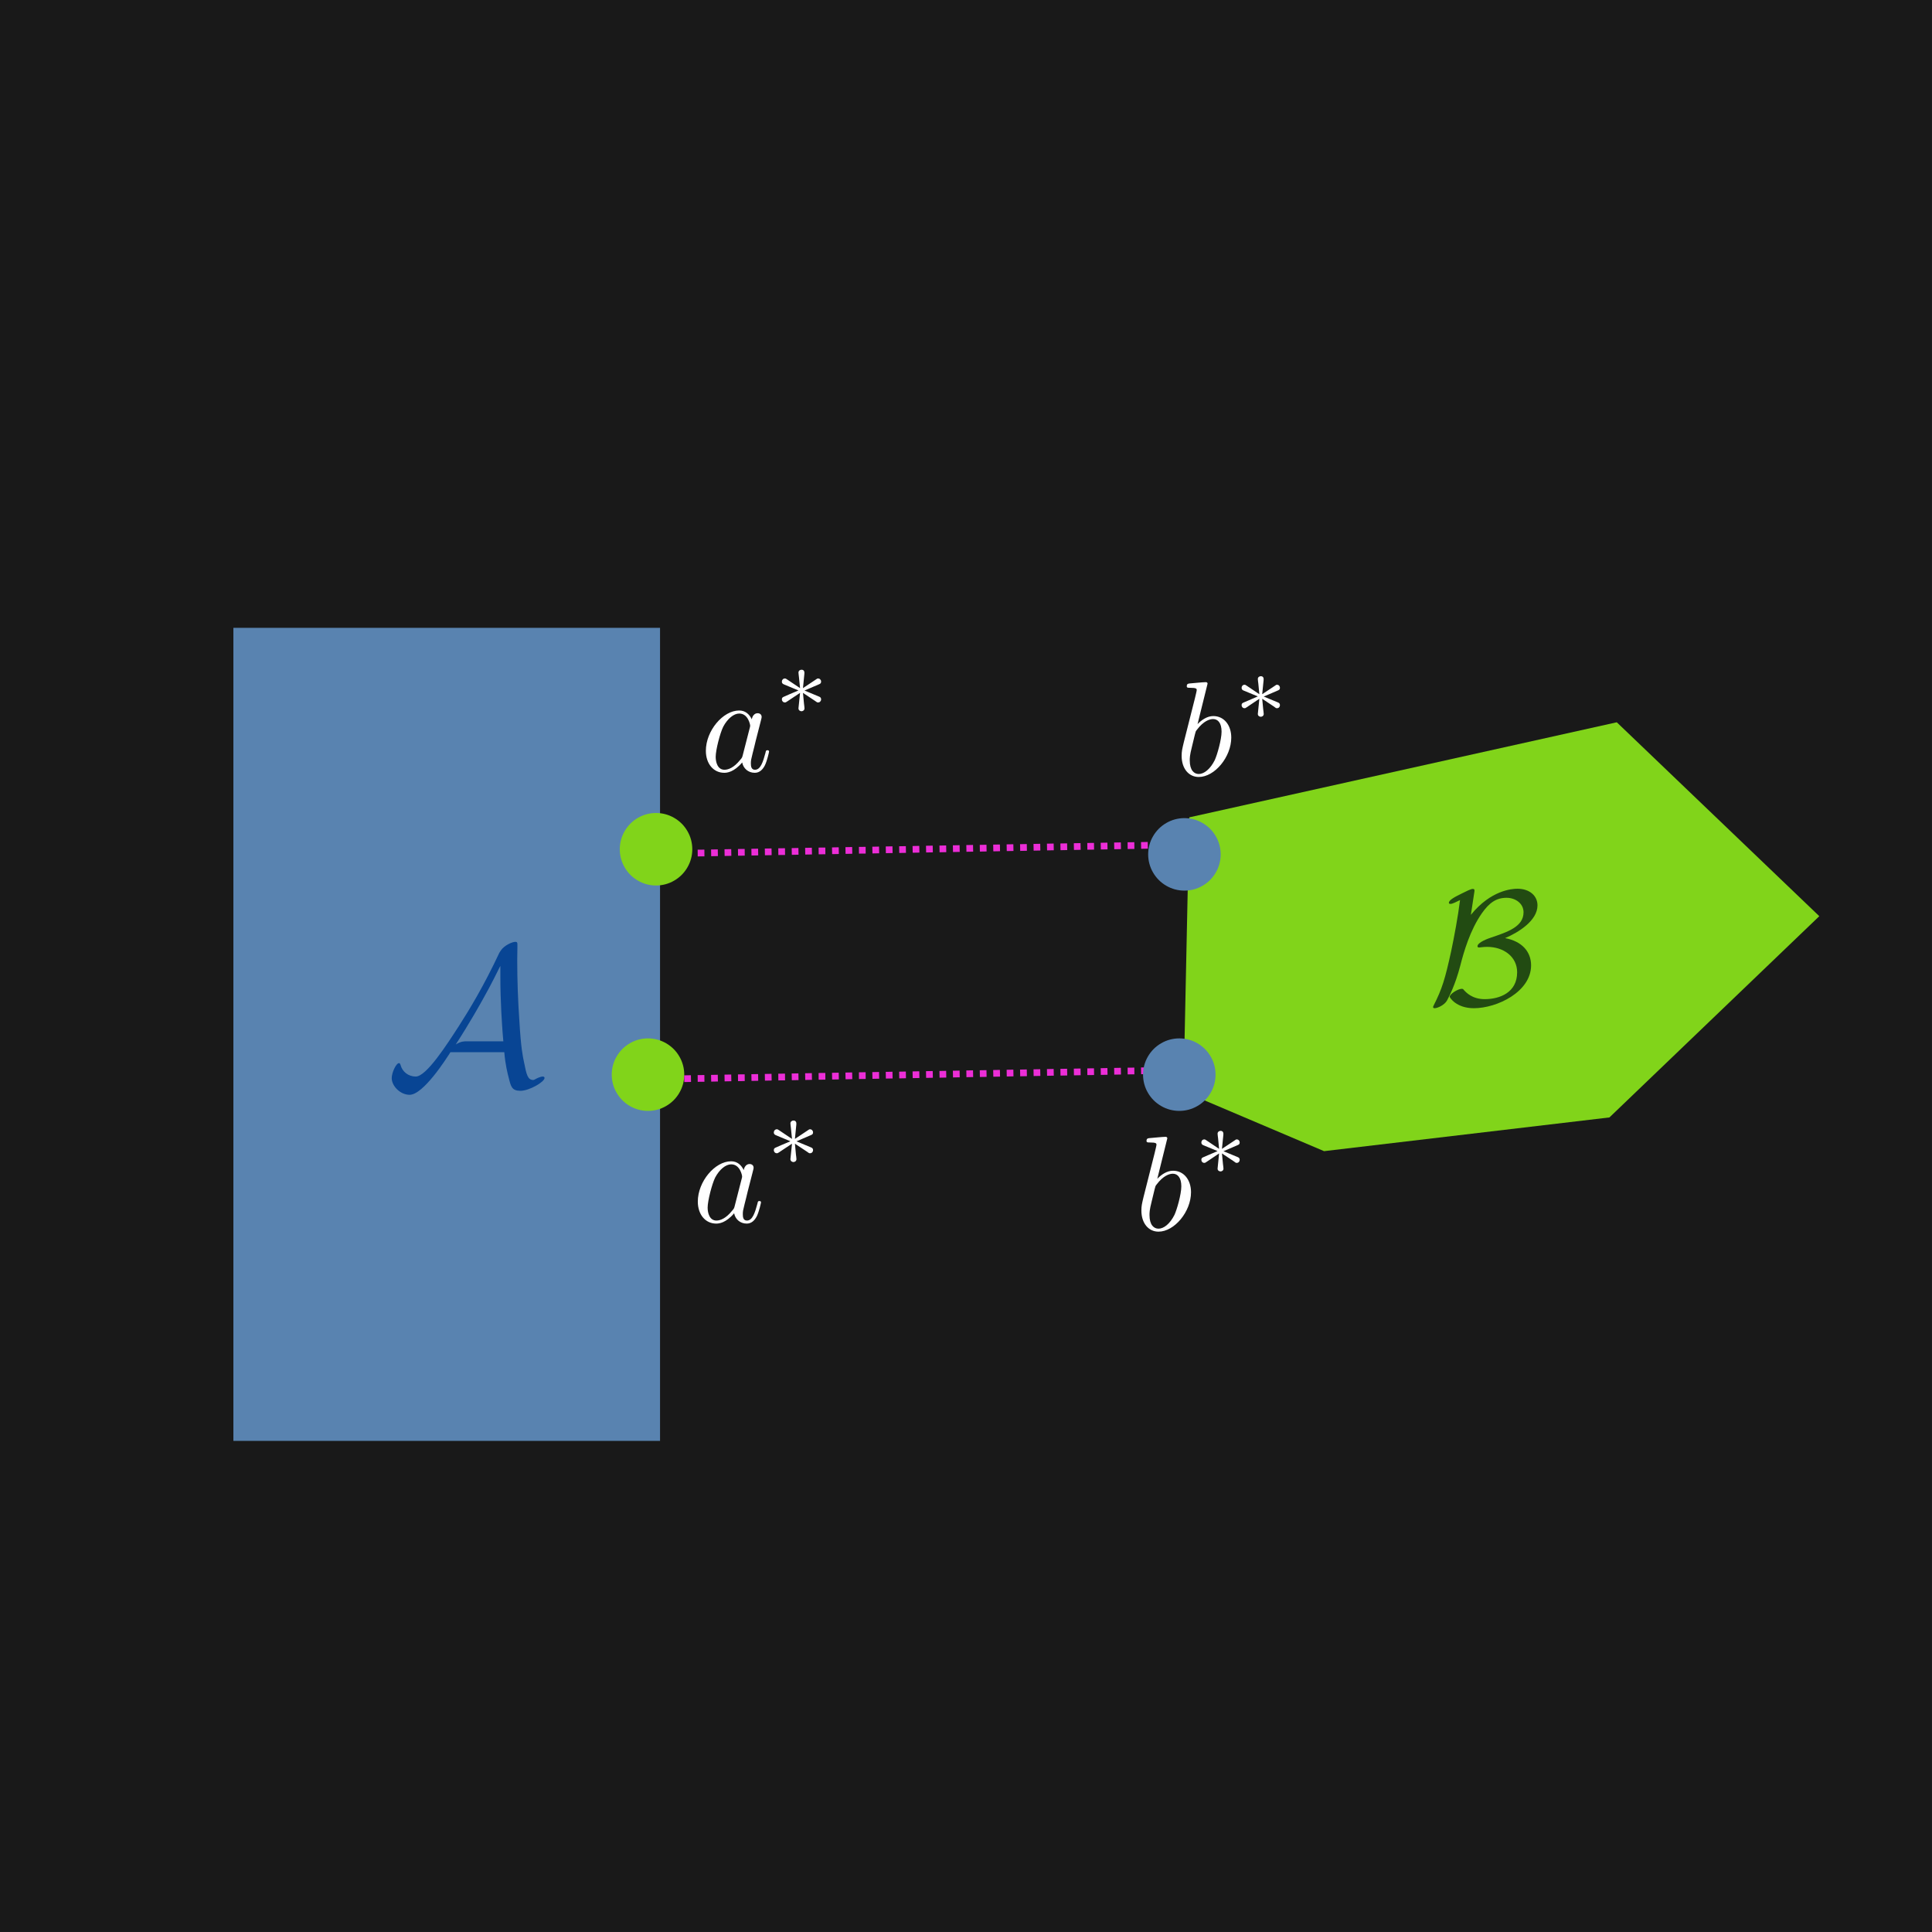 <?xml version="1.0" encoding="UTF-8"?>
<!DOCTYPE svg PUBLIC "-//W3C//DTD SVG 1.1//EN" "http://www.w3.org/Graphics/SVG/1.1/DTD/svg11.dtd">
<svg version="1.2" width="304.8mm" height="304.8mm" viewBox="0 0 30480 30480" preserveAspectRatio="xMidYMid" fill-rule="evenodd" stroke-width="28.222" stroke-linejoin="round" xmlns="http://www.w3.org/2000/svg" xmlns:ooo="http://xml.openoffice.org/svg/export" xmlns:xlink="http://www.w3.org/1999/xlink" xmlns:presentation="http://sun.com/xmlns/staroffice/presentation" xmlns:smil="http://www.w3.org/2001/SMIL20/" xmlns:anim="urn:oasis:names:tc:opendocument:xmlns:animation:1.0" xml:space="preserve">
 <rect x="0" y="0" width="30480" height="30480" fill="#333333" stroke="none"/>
 <defs class="ClipPathGroup">
  <clipPath id="presentation_clip_path" clipPathUnits="userSpaceOnUse">
   <rect x="0" y="0" width="30480" height="30480"/>
  </clipPath>
  <clipPath id="presentation_clip_path_shrink" clipPathUnits="userSpaceOnUse">
   <rect x="30" y="30" width="30420" height="30420"/>
  </clipPath>
 </defs>
 <defs class="TextShapeIndex">
  <g ooo:slide="id1" ooo:id-list="id3 id4 id5 id6 id7 id8 id9 id10 id11 id12 id13 id14 id15 id16"/>
 </defs>
 <defs class="EmbeddedBulletChars">
  <g id="bullet-char-template-57356" transform="scale(0,-0)">
   <path d="M 580,1141 L 1163,571 580,0 -4,571 580,1141 Z"/>
  </g>
  <g id="bullet-char-template-57354" transform="scale(0,-0)">
   <path d="M 8,1128 L 1137,1128 1137,0 8,0 8,1128 Z"/>
  </g>
  <g id="bullet-char-template-10146" transform="scale(0,-0)">
   <path d="M 174,0 L 602,739 174,1481 1456,739 174,0 Z M 1358,739 L 309,1346 659,739 1358,739 Z"/>
  </g>
  <g id="bullet-char-template-10132" transform="scale(0,-0)">
   <path d="M 2015,739 L 1276,0 717,0 1260,543 174,543 174,936 1260,936 717,1481 1274,1481 2015,739 Z"/>
  </g>
  <g id="bullet-char-template-10007" transform="scale(0,-0)">
   <path d="M 0,-2 C -7,14 -16,27 -25,37 L 356,567 C 262,823 215,952 215,954 215,979 228,992 255,992 264,992 276,990 289,987 310,991 331,999 354,1012 L 381,999 492,748 772,1049 836,1024 860,1049 C 881,1039 901,1025 922,1006 886,937 835,863 770,784 769,783 710,716 594,584 L 774,223 C 774,196 753,168 711,139 L 727,119 C 717,90 699,76 672,76 641,76 570,178 457,381 L 164,-76 C 142,-110 111,-127 72,-127 30,-127 9,-110 8,-76 1,-67 -2,-52 -2,-32 -2,-23 -1,-13 0,-2 Z"/>
  </g>
  <g id="bullet-char-template-10004" transform="scale(0,-0)">
   <path d="M 285,-33 C 182,-33 111,30 74,156 52,228 41,333 41,471 41,549 55,616 82,672 116,743 169,778 240,778 293,778 328,747 346,684 L 369,508 C 377,444 397,411 428,410 L 1163,1116 C 1174,1127 1196,1133 1229,1133 1271,1133 1292,1118 1292,1087 L 1292,965 C 1292,929 1282,901 1262,881 L 442,47 C 390,-6 338,-33 285,-33 Z"/>
  </g>
  <g id="bullet-char-template-9679" transform="scale(0,-0)">
   <path d="M 813,0 C 632,0 489,54 383,161 276,268 223,411 223,592 223,773 276,916 383,1023 489,1130 632,1184 813,1184 992,1184 1136,1130 1245,1023 1353,916 1407,772 1407,592 1407,412 1353,268 1245,161 1136,54 992,0 813,0 Z"/>
  </g>
  <g id="bullet-char-template-8226" transform="scale(0,-0)">
   <path d="M 346,457 C 273,457 209,483 155,535 101,586 74,649 74,723 74,796 101,859 155,911 209,963 273,989 346,989 419,989 480,963 531,910 582,859 608,796 608,723 608,648 583,586 532,535 482,483 420,457 346,457 Z"/>
  </g>
  <g id="bullet-char-template-8211" transform="scale(0,-0)">
   <path d="M -4,459 L 1135,459 1135,606 -4,606 -4,459 Z"/>
  </g>
  <g id="bullet-char-template-61548" transform="scale(0,-0)">
   <path d="M 173,740 C 173,903 231,1043 346,1159 462,1274 601,1332 765,1332 928,1332 1067,1274 1183,1159 1299,1043 1357,903 1357,740 1357,577 1299,437 1183,322 1067,206 928,148 765,148 601,148 462,206 346,322 231,437 173,577 173,740 Z"/>
  </g>
 </defs>
 <g>
  <g id="id2" class="Master_Slide">
   <g id="bg-id2" class="Background"/>
   <g id="bo-id2" class="BackgroundObjects"/>
  </g>
 </g>
 <g class="SlideGroup">
  <g>
   <g id="container-id1">
    <g id="id1" class="Slide" clip-path="url(#presentation_clip_path)">
     <g class="Page">
      <g id="bg-id1" class="Background">
       <path fill="rgb(25,25,25)" stroke="none" d="M 15240,30479 L 0,30479 0,0 30479,0 30479,30479 15240,30479 Z"/>
      </g>
      <g class="com.sun.star.drawing.PolyPolygonShape">
       <g id="id3">
        <rect class="BoundingBox" stroke="none" fill="none" x="18670" y="11395" width="10034" height="6767"/>
        <path fill="rgb(129,212,26)" stroke="none" d="M 18671,17219 L 18762,12895 25507,11395 28702,14454 25391,17629 20889,18161 18671,17219 Z"/>
       </g>
      </g>
      <g class="com.sun.star.drawing.LineShape">
       <g id="id4">
        <rect class="BoundingBox" stroke="none" fill="none" x="10742" y="13282" width="7473" height="234"/>
        <path fill="none" stroke="rgb(236,46,215)" stroke-width="106" stroke-linejoin="round" d="M 10795,13462 L 10901,13460"/>
        <path fill="none" stroke="rgb(236,46,215)" stroke-width="106" stroke-linejoin="round" d="M 11007,13458 L 11113,13457"/>
        <path fill="none" stroke="rgb(236,46,215)" stroke-width="106" stroke-linejoin="round" d="M 11219,13455 L 11325,13453"/>
        <path fill="none" stroke="rgb(236,46,215)" stroke-width="106" stroke-linejoin="round" d="M 11431,13451 L 11537,13449"/>
        <path fill="none" stroke="rgb(236,46,215)" stroke-width="106" stroke-linejoin="round" d="M 11643,13447 L 11749,13446"/>
        <path fill="none" stroke="rgb(236,46,215)" stroke-width="106" stroke-linejoin="round" d="M 11855,13444 L 11961,13442"/>
        <path fill="none" stroke="rgb(236,46,215)" stroke-width="106" stroke-linejoin="round" d="M 12067,13440 L 12173,13438"/>
        <path fill="none" stroke="rgb(236,46,215)" stroke-width="106" stroke-linejoin="round" d="M 12279,13436 L 12385,13435"/>
        <path fill="none" stroke="rgb(236,46,215)" stroke-width="106" stroke-linejoin="round" d="M 12491,13433 L 12597,13431"/>
        <path fill="none" stroke="rgb(236,46,215)" stroke-width="106" stroke-linejoin="round" d="M 12703,13429 L 12809,13427"/>
        <path fill="none" stroke="rgb(236,46,215)" stroke-width="106" stroke-linejoin="round" d="M 12915,13425 L 13021,13424"/>
        <path fill="none" stroke="rgb(236,46,215)" stroke-width="106" stroke-linejoin="round" d="M 13127,13422 L 13233,13420"/>
        <path fill="none" stroke="rgb(236,46,215)" stroke-width="106" stroke-linejoin="round" d="M 13339,13418 L 13445,13416"/>
        <path fill="none" stroke="rgb(236,46,215)" stroke-width="106" stroke-linejoin="round" d="M 13551,13414 L 13657,13413"/>
        <path fill="none" stroke="rgb(236,46,215)" stroke-width="106" stroke-linejoin="round" d="M 13763,13411 L 13869,13409"/>
        <path fill="none" stroke="rgb(236,46,215)" stroke-width="106" stroke-linejoin="round" d="M 13975,13407 L 14081,13405"/>
        <path fill="none" stroke="rgb(236,46,215)" stroke-width="106" stroke-linejoin="round" d="M 14186,13404 L 14292,13402"/>
        <path fill="none" stroke="rgb(236,46,215)" stroke-width="106" stroke-linejoin="round" d="M 14398,13400 L 14504,13398"/>
        <path fill="none" stroke="rgb(236,46,215)" stroke-width="106" stroke-linejoin="round" d="M 14610,13396 L 14716,13394"/>
        <path fill="none" stroke="rgb(236,46,215)" stroke-width="106" stroke-linejoin="round" d="M 14822,13393 L 14928,13391"/>
        <path fill="none" stroke="rgb(236,46,215)" stroke-width="106" stroke-linejoin="round" d="M 15034,13389 L 15140,13387"/>
        <path fill="none" stroke="rgb(236,46,215)" stroke-width="106" stroke-linejoin="round" d="M 15246,13385 L 15352,13383"/>
        <path fill="none" stroke="rgb(236,46,215)" stroke-width="106" stroke-linejoin="round" d="M 15458,13382 L 15564,13380"/>
        <path fill="none" stroke="rgb(236,46,215)" stroke-width="106" stroke-linejoin="round" d="M 15670,13378 L 15776,13376"/>
        <path fill="none" stroke="rgb(236,46,215)" stroke-width="106" stroke-linejoin="round" d="M 15882,13374 L 15988,13372"/>
        <path fill="none" stroke="rgb(236,46,215)" stroke-width="106" stroke-linejoin="round" d="M 16094,13371 L 16200,13369"/>
        <path fill="none" stroke="rgb(236,46,215)" stroke-width="106" stroke-linejoin="round" d="M 16306,13367 L 16412,13365"/>
        <path fill="none" stroke="rgb(236,46,215)" stroke-width="106" stroke-linejoin="round" d="M 16518,13363 L 16624,13361"/>
        <path fill="none" stroke="rgb(236,46,215)" stroke-width="106" stroke-linejoin="round" d="M 16730,13360 L 16836,13358"/>
        <path fill="none" stroke="rgb(236,46,215)" stroke-width="106" stroke-linejoin="round" d="M 16942,13356 L 17048,13354"/>
        <path fill="none" stroke="rgb(236,46,215)" stroke-width="106" stroke-linejoin="round" d="M 17154,13352 L 17260,13351"/>
        <path fill="none" stroke="rgb(236,46,215)" stroke-width="106" stroke-linejoin="round" d="M 17366,13349 L 17472,13347"/>
        <path fill="none" stroke="rgb(236,46,215)" stroke-width="106" stroke-linejoin="round" d="M 17578,13345 L 17684,13343"/>
        <path fill="none" stroke="rgb(236,46,215)" stroke-width="106" stroke-linejoin="round" d="M 17790,13341 L 17896,13340"/>
        <path fill="none" stroke="rgb(236,46,215)" stroke-width="106" stroke-linejoin="round" d="M 18002,13338 L 18108,13336"/>
       </g>
      </g>
      <g class="com.sun.star.drawing.CustomShape">
       <g id="id5">
        <rect class="BoundingBox" stroke="none" fill="none" x="18114" y="12907" width="1145" height="1145"/>
        <path fill="rgb(89,131,176)" stroke="none" d="M 19258,13479 C 19258,13579 19232,13678 19181,13765 19131,13852 19059,13924 18972,13974 18885,14025 18786,14051 18686,14051 18586,14051 18487,14025 18400,13974 18313,13924 18241,13852 18191,13765 18140,13678 18114,13579 18114,13479 18114,13379 18140,13280 18191,13193 18241,13106 18313,13034 18400,12984 18487,12933 18586,12907 18686,12907 18786,12907 18885,12933 18972,12984 19059,13034 19131,13106 19181,13193 19232,13280 19258,13379 19258,13479 L 19258,13479 Z"/>
       </g>
      </g>
      <g class="Graphic">
       <title>TexMaths
       </title>
       <desc>14§display§\textcolor{mydarkgreen}{\mathcal{B}}§svg§600§TRUE§
       </desc>
       <g id="id6">
        <rect class="BoundingBox" stroke="none" fill="none" x="22433" y="13924" width="1922" height="2080"/>
        <path fill="rgb(34,75,18)" stroke="none" d="M 23257,14091 C 23262,14063 23262,14058 23262,14050 23262,14032 23257,14024 23234,14024 23205,14024 23128,14063 23076,14089 22956,14148 22858,14197 22858,14244 22858,14260 22876,14260 22886,14260 22917,14260 22985,14223 23034,14200 23003,14454 22941,14785 22894,15007 22798,15447 22749,15605 22621,15856 22609,15880 22609,15885 22609,15887 22609,15906 22629,15906 22634,15906 22676,15906 22785,15859 22827,15787 22860,15727 22959,15538 23037,15238 23094,15015 23192,14676 23377,14410 23496,14241 23605,14164 23768,14164 23909,14164 24036,14254 24036,14392 24036,14619 23789,14702 23519,14793 23488,14803 23309,14865 23309,14930 23309,14945 23327,14948 23335,14948 23345,14948 23405,14938 23460,14938 23722,14938 23935,15093 23935,15339 23935,15660 23659,15763 23423,15763 23224,15763 23128,15655 23094,15618 23083,15605 23081,15600 23060,15600 23003,15600 22871,15680 22871,15727 22871,15735 22972,15906 23252,15906 23618,15906 24155,15647 24155,15230 24155,15013 24010,14850 23745,14800 23953,14712 24256,14526 24256,14283 24256,14133 24132,14021 23940,14021 23852,14021 23519,14045 23205,14433 L 23257,14091 23257,14091 Z"/>
       </g>
      </g>
      <g class="Graphic">
       <title>TexMaths
       </title>
       <desc>14§display§\textcolor{white}{a^*}§svg§600§TRUE§
       </desc>
       <g id="id7">
        <rect class="BoundingBox" stroke="none" fill="none" x="11049" y="10566" width="1906" height="1627"/>
        <defs>
         <clipPath id="clip_path_1" clipPathUnits="userSpaceOnUse">
          <path d="M 11049,10566 L 12954,10566 12954,12192 11049,12192 11049,10566 Z"/>
         </clipPath>
        </defs>
        <g clip-path="url(#clip_path_1)">
         <path fill="rgb(255,255,255)" stroke="none" d="M 11861,11348 C 11822,11268 11759,11209 11661,11209 11406,11209 11136,11528 11136,11845 11136,12049 11256,12192 11426,12192 11469,12192 11578,12183 11709,12029 11726,12120 11802,12192 11907,12192 11983,12192 12033,12142 12068,12073 12105,11995 12133,11862 12133,11858 12133,11836 12114,11836 12107,11836 12085,11836 12083,11845 12077,11875 12039,12016 12000,12144 11911,12144 11852,12144 11846,12088 11846,12044 11846,11997 11850,11979 11874,11884 11898,11793 11902,11771 11922,11689 L 12000,11385 C 12016,11324 12016,11320 12016,11311 12016,11274 11989,11252 11952,11252 11900,11252 11868,11300 11861,11348 L 11861,11348 Z M 11719,11910 C 11709,11949 11709,11953 11676,11990 11580,12110 11491,12144 11430,12144 11321,12144 11291,12025 11291,11940 11291,11832 11360,11565 11410,11465 11478,11337 11576,11257 11663,11257 11804,11257 11835,11435 11835,11448 11835,11461 11831,11474 11828,11485 L 11719,11910 11719,11910 Z"/>
         <path fill="rgb(255,255,255)" stroke="none" d="M 12692,10894 C 12817,10839 12873,10818 12911,10800 12940,10788 12954,10782 12954,10753 12954,10727 12934,10704 12907,10704 12896,10704 12893,10704 12875,10718 L 12668,10856 12690,10631 C 12693,10604 12690,10566 12645,10566 12626,10566 12597,10578 12597,10612 12597,10625 12604,10671 12605,10686 12608,10712 12619,10821 12622,10856 L 12416,10718 C 12401,10709 12396,10704 12383,10704 12355,10704 12335,10727 12335,10753 12335,10783 12354,10791 12367,10797 L 12597,10893 C 12472,10947 12416,10968 12378,10987 12349,10999 12335,11005 12335,11034 12335,11060 12355,11082 12383,11082 12393,11082 12396,11082 12415,11069 L 12622,10931 12597,11175 C 12597,11208 12626,11221 12645,11221 12663,11221 12692,11208 12692,11175 12692,11161 12686,11116 12684,11101 12681,11075 12671,10965 12668,10931 L 12850,11052 C 12890,11082 12893,11082 12907,11082 12934,11082 12954,11060 12954,11034 12954,11003 12936,10996 12922,10990 L 12692,10894 12692,10894 Z"/>
        </g>
       </g>
      </g>
      <g class="Graphic">
       <title>TexMaths
       </title>
       <desc>14§display§\textcolor{white}{b^*}§svg§600§TRUE§
       </desc>
       <g id="id8">
        <rect class="BoundingBox" stroke="none" fill="none" x="18542" y="10668" width="1652" height="1591"/>
        <defs>
         <clipPath id="clip_path_2" clipPathUnits="userSpaceOnUse">
          <path d="M 18542,10668 L 20193,10668 20193,12258 18542,12258 18542,10668 Z"/>
         </clipPath>
        </defs>
        <g clip-path="url(#clip_path_2)">
         <path fill="rgb(255,255,255)" stroke="none" d="M 19051,10786 C 19051,10783 19051,10762 19023,10762 18974,10762 18819,10779 18763,10783 18746,10786 18723,10788 18723,10826 18723,10851 18742,10851 18774,10851 18876,10851 18880,10866 18880,10887 18880,10902 18861,10974 18851,11019 L 18676,11711 C 18651,11817 18642,11851 18642,11925 18642,12126 18755,12258 18912,12258 19164,12258 19425,11942 19425,11636 19425,11443 19313,11297 19142,11297 19044,11297 18957,11358 18893,11424 L 19051,10786 19051,10786 Z M 18851,11588 C 18863,11541 18863,11537 18883,11513 18987,11375 19083,11344 19138,11344 19215,11344 19272,11407 19272,11543 19272,11668 19202,11912 19164,11993 19093,12135 18995,12211 18912,12211 18840,12211 18770,12154 18770,11997 18770,11957 18770,11916 18804,11783 L 18851,11588 18851,11588 Z"/>
         <path fill="rgb(255,255,255)" stroke="none" d="M 19937,10989 C 20059,10935 20114,10915 20151,10897 20180,10885 20193,10879 20193,10851 20193,10825 20174,10803 20147,10803 20136,10803 20133,10803 20116,10817 L 19913,10952 19935,10732 C 19938,10705 19935,10668 19891,10668 19873,10668 19844,10680 19844,10713 19844,10726 19850,10770 19852,10785 19855,10811 19865,10918 19868,10952 L 19667,10817 C 19652,10808 19648,10803 19634,10803 19607,10803 19588,10825 19588,10851 19588,10880 19606,10888 19619,10894 L 19844,10987 C 19722,11041 19667,11062 19630,11079 19601,11091 19588,11097 19588,11125 19588,11151 19607,11173 19634,11173 19645,11173 19648,11173 19666,11160 L 19868,11024 19844,11264 C 19844,11296 19873,11308 19891,11308 19908,11308 19937,11296 19937,11264 19937,11250 19931,11206 19929,11191 19926,11166 19916,11059 19913,11024 L 20092,11143 C 20130,11173 20133,11173 20147,11173 20174,11173 20193,11151 20193,11125 20193,11096 20175,11088 20162,11082 L 19937,10989 19937,10989 Z"/>
        </g>
       </g>
      </g>
      <g class="com.sun.star.drawing.CustomShape">
       <g id="id9">
        <rect class="BoundingBox" stroke="none" fill="none" x="3682" y="9905" width="6732" height="12828"/>
        <path fill="rgb(89,131,176)" stroke="none" d="M 7048,22732 L 3682,22732 3682,9905 10413,9905 10413,22732 7048,22732 Z"/>
       </g>
      </g>
      <g class="Graphic">
       <title>TexMaths
       </title>
       <desc>14§display§\textcolor{mydarkblue}{\mathcal{A}}§svg§600§TRUE§
       </desc>
       <g id="id10">
        <rect class="BoundingBox" stroke="none" fill="none" x="6096" y="14859" width="2496" height="2414"/>
        <defs>
         <clipPath id="clip_path_3" clipPathUnits="userSpaceOnUse">
          <path d="M 6096,14859 L 8591,14859 8591,17272 6096,17272 6096,14859 Z"/>
         </clipPath>
        </defs>
        <g clip-path="url(#clip_path_3)">
         <path fill="rgb(8,69,148)" stroke="none" d="M 7956,16600 C 7972,16797 8009,16941 8025,17000 8059,17141 8075,17209 8210,17209 8350,17209 8591,17069 8591,17006 8591,16991 8578,16984 8563,16984 8522,16984 8457,17019 8447,17025 8425,17038 8419,17038 8413,17038 8325,17038 8306,16953 8269,16766 8247,16662 8219,16537 8194,16109 8172,15790 8160,15472 8160,15153 8160,15078 8163,14997 8163,14922 8163,14872 8163,14859 8128,14859 8084,14859 7956,14912 7900,14997 L 7878,15031 C 7631,15559 7400,15937 7237,16191 7053,16475 6728,16984 6559,16984 6443,16984 6346,16909 6318,16797 6315,16791 6309,16772 6296,16772 6249,16772 6180,16922 6180,17009 6180,17134 6315,17272 6462,17272 6678,17272 7037,16709 7106,16600 L 7956,16600 7956,16600 Z M 7894,15243 L 7894,15425 C 7894,15606 7900,15787 7909,15969 7913,16031 7925,16266 7941,16428 L 7369,16428 C 7318,16428 7272,16428 7190,16478 7409,16141 7590,15815 7609,15781 7766,15503 7850,15322 7891,15243 L 7894,15243 7894,15243 Z"/>
        </g>
       </g>
      </g>
      <g class="com.sun.star.drawing.CustomShape">
       <g id="id11">
        <rect class="BoundingBox" stroke="none" fill="none" x="9778" y="12826" width="1145" height="1145"/>
        <path fill="rgb(129,212,26)" stroke="none" d="M 10922,13398 C 10922,13498 10896,13597 10845,13684 10795,13771 10723,13843 10636,13893 10549,13944 10450,13970 10350,13970 10250,13970 10151,13944 10064,13893 9977,13843 9905,13771 9855,13684 9804,13597 9778,13498 9778,13398 9778,13298 9804,13199 9855,13112 9905,13025 9977,12953 10064,12903 10151,12852 10250,12826 10350,12826 10450,12826 10549,12852 10636,12903 10723,12953 10795,13025 10845,13112 10896,13199 10922,13298 10922,13398 L 10922,13398 Z"/>
       </g>
      </g>
      <g class="com.sun.star.drawing.CustomShape">
       <g id="id12">
        <rect class="BoundingBox" stroke="none" fill="none" x="9651" y="16382" width="1145" height="1145"/>
        <path fill="rgb(129,212,26)" stroke="none" d="M 10795,16954 C 10795,17054 10769,17153 10718,17240 10668,17327 10596,17399 10509,17449 10422,17500 10323,17526 10223,17526 10123,17526 10024,17500 9937,17449 9850,17399 9778,17327 9728,17240 9677,17153 9651,17054 9651,16954 9651,16854 9677,16755 9728,16668 9778,16581 9850,16509 9937,16459 10024,16408 10123,16382 10223,16382 10323,16382 10422,16408 10509,16459 10596,16509 10668,16581 10718,16668 10769,16755 10795,16854 10795,16954 L 10795,16954 Z"/>
       </g>
      </g>
      <g class="com.sun.star.drawing.LineShape">
       <g id="id13">
        <rect class="BoundingBox" stroke="none" fill="none" x="10742" y="16838" width="7473" height="234"/>
        <path fill="none" stroke="rgb(236,46,215)" stroke-width="106" stroke-linejoin="round" d="M 10795,17018 L 10901,17016"/>
        <path fill="none" stroke="rgb(236,46,215)" stroke-width="106" stroke-linejoin="round" d="M 11007,17014 L 11113,17013"/>
        <path fill="none" stroke="rgb(236,46,215)" stroke-width="106" stroke-linejoin="round" d="M 11219,17011 L 11325,17009"/>
        <path fill="none" stroke="rgb(236,46,215)" stroke-width="106" stroke-linejoin="round" d="M 11431,17007 L 11537,17005"/>
        <path fill="none" stroke="rgb(236,46,215)" stroke-width="106" stroke-linejoin="round" d="M 11643,17003 L 11749,17002"/>
        <path fill="none" stroke="rgb(236,46,215)" stroke-width="106" stroke-linejoin="round" d="M 11855,17000 L 11961,16998"/>
        <path fill="none" stroke="rgb(236,46,215)" stroke-width="106" stroke-linejoin="round" d="M 12067,16996 L 12173,16994"/>
        <path fill="none" stroke="rgb(236,46,215)" stroke-width="106" stroke-linejoin="round" d="M 12279,16992 L 12385,16991"/>
        <path fill="none" stroke="rgb(236,46,215)" stroke-width="106" stroke-linejoin="round" d="M 12491,16989 L 12597,16987"/>
        <path fill="none" stroke="rgb(236,46,215)" stroke-width="106" stroke-linejoin="round" d="M 12703,16985 L 12809,16983"/>
        <path fill="none" stroke="rgb(236,46,215)" stroke-width="106" stroke-linejoin="round" d="M 12915,16981 L 13021,16980"/>
        <path fill="none" stroke="rgb(236,46,215)" stroke-width="106" stroke-linejoin="round" d="M 13127,16978 L 13233,16976"/>
        <path fill="none" stroke="rgb(236,46,215)" stroke-width="106" stroke-linejoin="round" d="M 13339,16974 L 13445,16972"/>
        <path fill="none" stroke="rgb(236,46,215)" stroke-width="106" stroke-linejoin="round" d="M 13551,16970 L 13657,16969"/>
        <path fill="none" stroke="rgb(236,46,215)" stroke-width="106" stroke-linejoin="round" d="M 13763,16967 L 13869,16965"/>
        <path fill="none" stroke="rgb(236,46,215)" stroke-width="106" stroke-linejoin="round" d="M 13975,16963 L 14081,16961"/>
        <path fill="none" stroke="rgb(236,46,215)" stroke-width="106" stroke-linejoin="round" d="M 14186,16960 L 14292,16958"/>
        <path fill="none" stroke="rgb(236,46,215)" stroke-width="106" stroke-linejoin="round" d="M 14398,16956 L 14504,16954"/>
        <path fill="none" stroke="rgb(236,46,215)" stroke-width="106" stroke-linejoin="round" d="M 14610,16952 L 14716,16950"/>
        <path fill="none" stroke="rgb(236,46,215)" stroke-width="106" stroke-linejoin="round" d="M 14822,16949 L 14928,16947"/>
        <path fill="none" stroke="rgb(236,46,215)" stroke-width="106" stroke-linejoin="round" d="M 15034,16945 L 15140,16943"/>
        <path fill="none" stroke="rgb(236,46,215)" stroke-width="106" stroke-linejoin="round" d="M 15246,16941 L 15352,16939"/>
        <path fill="none" stroke="rgb(236,46,215)" stroke-width="106" stroke-linejoin="round" d="M 15458,16938 L 15564,16936"/>
        <path fill="none" stroke="rgb(236,46,215)" stroke-width="106" stroke-linejoin="round" d="M 15670,16934 L 15776,16932"/>
        <path fill="none" stroke="rgb(236,46,215)" stroke-width="106" stroke-linejoin="round" d="M 15882,16930 L 15988,16928"/>
        <path fill="none" stroke="rgb(236,46,215)" stroke-width="106" stroke-linejoin="round" d="M 16094,16927 L 16200,16925"/>
        <path fill="none" stroke="rgb(236,46,215)" stroke-width="106" stroke-linejoin="round" d="M 16306,16923 L 16412,16921"/>
        <path fill="none" stroke="rgb(236,46,215)" stroke-width="106" stroke-linejoin="round" d="M 16518,16919 L 16624,16917"/>
        <path fill="none" stroke="rgb(236,46,215)" stroke-width="106" stroke-linejoin="round" d="M 16730,16916 L 16836,16914"/>
        <path fill="none" stroke="rgb(236,46,215)" stroke-width="106" stroke-linejoin="round" d="M 16942,16912 L 17048,16910"/>
        <path fill="none" stroke="rgb(236,46,215)" stroke-width="106" stroke-linejoin="round" d="M 17154,16908 L 17260,16907"/>
        <path fill="none" stroke="rgb(236,46,215)" stroke-width="106" stroke-linejoin="round" d="M 17366,16905 L 17472,16903"/>
        <path fill="none" stroke="rgb(236,46,215)" stroke-width="106" stroke-linejoin="round" d="M 17578,16901 L 17684,16899"/>
        <path fill="none" stroke="rgb(236,46,215)" stroke-width="106" stroke-linejoin="round" d="M 17790,16897 L 17896,16896"/>
        <path fill="none" stroke="rgb(236,46,215)" stroke-width="106" stroke-linejoin="round" d="M 18002,16894 L 18108,16892"/>
       </g>
      </g>
      <g class="com.sun.star.drawing.CustomShape">
       <g id="id14">
        <rect class="BoundingBox" stroke="none" fill="none" x="18033" y="16382" width="1145" height="1145"/>
        <path fill="rgb(89,131,176)" stroke="none" d="M 19177,16954 C 19177,17054 19151,17153 19100,17240 19050,17327 18978,17399 18891,17449 18804,17500 18705,17526 18605,17526 18505,17526 18406,17500 18319,17449 18232,17399 18160,17327 18110,17240 18059,17153 18033,17054 18033,16954 18033,16854 18059,16755 18110,16668 18160,16581 18232,16509 18319,16459 18406,16408 18505,16382 18605,16382 18705,16382 18804,16408 18891,16459 18978,16509 19050,16581 19100,16668 19151,16755 19177,16854 19177,16954 L 19177,16954 Z"/>
       </g>
      </g>
      <g class="Graphic">
       <title>TexMaths
       </title>
       <desc>14§display§\textcolor{white}{a^*}§svg§600§TRUE§
       </desc>
       <g id="id15">
        <rect class="BoundingBox" stroke="none" fill="none" x="10922" y="17678" width="1906" height="1627"/>
        <defs>
         <clipPath id="clip_path_4" clipPathUnits="userSpaceOnUse">
          <path d="M 10922,17678 L 12827,17678 12827,19304 10922,19304 10922,17678 Z"/>
         </clipPath>
        </defs>
        <g clip-path="url(#clip_path_4)">
         <path fill="rgb(255,255,255)" stroke="none" d="M 11734,18460 C 11695,18380 11632,18321 11534,18321 11279,18321 11009,18640 11009,18957 11009,19161 11129,19304 11299,19304 11342,19304 11451,19295 11582,19141 11599,19232 11675,19304 11780,19304 11856,19304 11906,19254 11941,19185 11978,19107 12006,18974 12006,18970 12006,18948 11987,18948 11980,18948 11958,18948 11956,18957 11950,18987 11912,19128 11873,19256 11784,19256 11725,19256 11719,19200 11719,19156 11719,19109 11723,19091 11747,18996 11771,18905 11775,18883 11795,18801 L 11873,18497 C 11889,18436 11889,18432 11889,18423 11889,18386 11862,18364 11825,18364 11773,18364 11741,18412 11734,18460 L 11734,18460 Z M 11592,19022 C 11582,19061 11582,19065 11549,19102 11453,19222 11364,19256 11303,19256 11194,19256 11164,19137 11164,19052 11164,18944 11233,18677 11283,18577 11351,18449 11449,18369 11536,18369 11677,18369 11708,18547 11708,18560 11708,18573 11704,18586 11701,18597 L 11592,19022 11592,19022 Z"/>
         <path fill="rgb(255,255,255)" stroke="none" d="M 12565,18006 C 12690,17951 12746,17930 12784,17912 12813,17900 12827,17894 12827,17865 12827,17839 12807,17816 12780,17816 12769,17816 12766,17816 12748,17830 L 12541,17968 12563,17743 C 12566,17716 12563,17678 12518,17678 12499,17678 12470,17690 12470,17724 12470,17737 12477,17783 12478,17798 12481,17824 12492,17933 12495,17968 L 12289,17830 C 12274,17821 12269,17816 12256,17816 12228,17816 12208,17839 12208,17865 12208,17895 12227,17903 12240,17909 L 12470,18005 C 12345,18059 12289,18080 12251,18099 12222,18111 12208,18117 12208,18146 12208,18172 12228,18194 12256,18194 12266,18194 12269,18194 12288,18181 L 12495,18043 12470,18287 C 12470,18320 12499,18333 12518,18333 12536,18333 12565,18320 12565,18287 12565,18273 12559,18228 12557,18213 12554,18187 12544,18077 12541,18043 L 12723,18164 C 12763,18194 12766,18194 12780,18194 12807,18194 12827,18172 12827,18146 12827,18115 12809,18108 12795,18102 L 12565,18006 12565,18006 Z"/>
        </g>
       </g>
      </g>
      <g class="Graphic">
       <title>TexMaths
       </title>
       <desc>14§display§\textcolor{white}{b^*}§svg§600§TRUE§
       </desc>
       <g id="id16">
        <rect class="BoundingBox" stroke="none" fill="none" x="17907" y="17841" width="1652" height="1591"/>
        <defs>
         <clipPath id="clip_path_5" clipPathUnits="userSpaceOnUse">
          <path d="M 17907,17841 L 19558,17841 19558,19431 17907,19431 17907,17841 Z"/>
         </clipPath>
        </defs>
        <g clip-path="url(#clip_path_5)">
         <path fill="rgb(255,255,255)" stroke="none" d="M 18416,17959 C 18416,17956 18416,17935 18388,17935 18339,17935 18184,17952 18128,17956 18111,17959 18088,17961 18088,17999 18088,18024 18107,18024 18139,18024 18241,18024 18245,18039 18245,18060 18245,18075 18226,18147 18216,18192 L 18041,18884 C 18016,18990 18007,19024 18007,19098 18007,19299 18120,19431 18277,19431 18529,19431 18790,19115 18790,18809 18790,18616 18678,18470 18507,18470 18409,18470 18322,18531 18258,18597 L 18416,17959 18416,17959 Z M 18216,18761 C 18228,18714 18228,18710 18248,18686 18352,18548 18448,18517 18503,18517 18580,18517 18637,18580 18637,18716 18637,18841 18567,19085 18529,19166 18458,19308 18360,19384 18277,19384 18205,19384 18135,19327 18135,19170 18135,19130 18135,19089 18169,18956 L 18216,18761 18216,18761 Z"/>
         <path fill="rgb(255,255,255)" stroke="none" d="M 19302,18162 C 19424,18108 19479,18088 19516,18070 19545,18058 19558,18052 19558,18024 19558,17998 19539,17976 19512,17976 19501,17976 19498,17976 19481,17990 L 19278,18125 19300,17905 C 19303,17878 19300,17841 19256,17841 19238,17841 19209,17853 19209,17886 19209,17899 19215,17943 19217,17958 19220,17984 19230,18091 19233,18125 L 19032,17990 C 19017,17981 19013,17976 18999,17976 18972,17976 18953,17998 18953,18024 18953,18053 18971,18061 18984,18067 L 19209,18160 C 19087,18214 19032,18235 18995,18252 18966,18264 18953,18270 18953,18298 18953,18324 18972,18346 18999,18346 19010,18346 19013,18346 19031,18333 L 19233,18197 19209,18437 C 19209,18469 19238,18481 19256,18481 19273,18481 19302,18469 19302,18437 19302,18423 19296,18379 19294,18364 19291,18339 19281,18232 19278,18197 L 19457,18316 C 19495,18346 19498,18346 19512,18346 19539,18346 19558,18324 19558,18298 19558,18269 19540,18261 19527,18255 L 19302,18162 19302,18162 Z"/>
        </g>
       </g>
      </g>
     </g>
    </g>
   </g>
  </g>
 </g>
</svg>